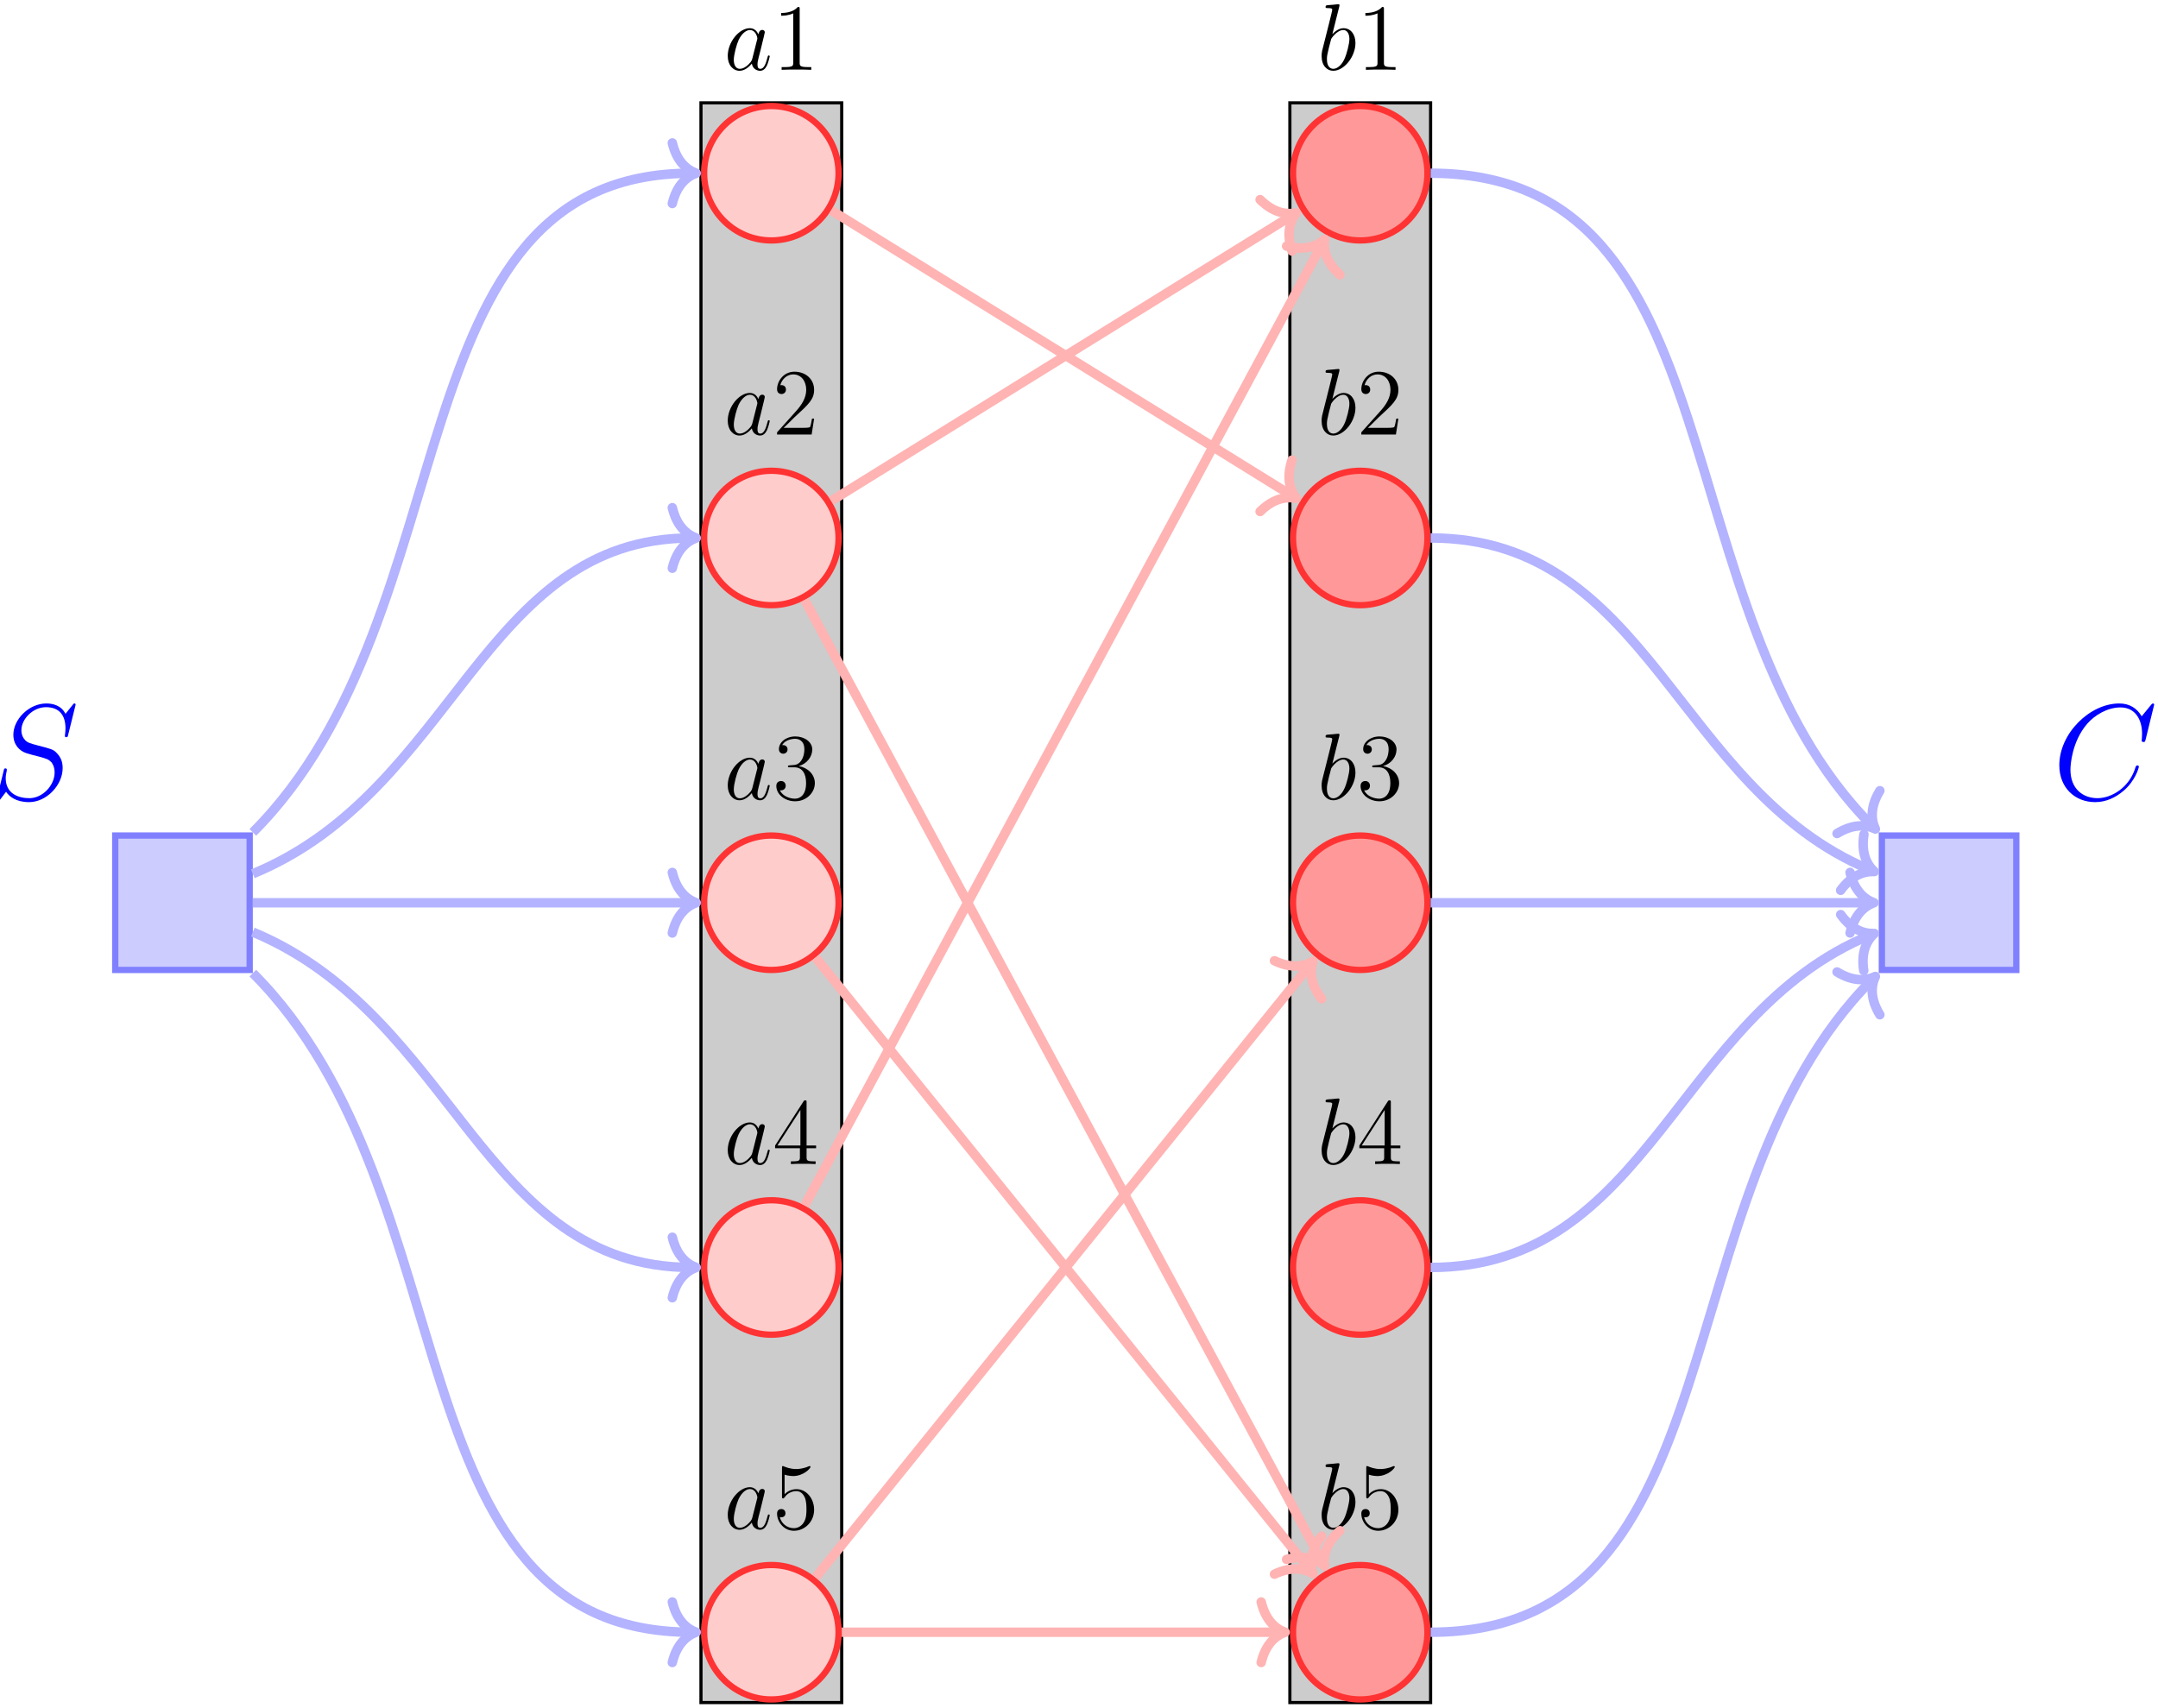 <?xml version="1.0" encoding="UTF-8"?>
<svg xmlns="http://www.w3.org/2000/svg" xmlns:xlink="http://www.w3.org/1999/xlink" width="273.006pt" height="216.084pt" viewBox="0 0 273.006 216.084" version="1.2">
<defs>
<g>
<symbol overflow="visible" id="glyph0-0">
<path style="stroke:none;" d=""/>
</symbol>
<symbol overflow="visible" id="glyph0-1">
<path style="stroke:none;" d="M 10.938 -11.969 C 10.938 -12.125 10.812 -12.125 10.781 -12.125 C 10.703 -12.125 10.688 -12.109 10.484 -11.844 C 10.391 -11.719 9.672 -10.828 9.656 -10.812 C 9.094 -11.938 7.953 -12.125 7.234 -12.125 C 5.047 -12.125 3.062 -10.125 3.062 -8.172 C 3.062 -6.891 3.844 -6.125 4.688 -5.844 C 4.875 -5.766 5.891 -5.5 6.406 -5.375 C 7.281 -5.125 7.5 -5.062 7.875 -4.688 C 7.938 -4.594 8.281 -4.203 8.281 -3.391 C 8.281 -1.797 6.797 -0.141 5.078 -0.141 C 3.672 -0.141 2.094 -0.734 2.094 -2.672 C 2.094 -3 2.172 -3.406 2.219 -3.578 C 2.219 -3.641 2.234 -3.719 2.234 -3.75 C 2.234 -3.828 2.203 -3.906 2.062 -3.906 C 1.906 -3.906 1.891 -3.875 1.828 -3.578 L 0.953 -0.047 C 0.953 -0.031 0.875 0.188 0.875 0.203 C 0.875 0.359 1.016 0.359 1.047 0.359 C 1.125 0.359 1.141 0.344 1.344 0.094 L 2.141 -0.953 C 2.547 -0.328 3.438 0.359 5.047 0.359 C 7.266 0.359 9.297 -1.797 9.297 -3.938 C 9.297 -4.672 9.125 -5.297 8.469 -5.938 C 8.109 -6.297 7.797 -6.391 6.219 -6.797 C 5.062 -7.109 4.906 -7.156 4.594 -7.438 C 4.312 -7.734 4.078 -8.141 4.078 -8.734 C 4.078 -10.172 5.547 -11.656 7.188 -11.656 C 8.875 -11.656 9.656 -10.625 9.656 -8.984 C 9.656 -8.547 9.578 -8.078 9.578 -8 C 9.578 -7.859 9.719 -7.859 9.766 -7.859 C 9.922 -7.859 9.938 -7.906 10 -8.172 Z M 10.938 -11.969 "/>
</symbol>
<symbol overflow="visible" id="glyph0-2">
<path style="stroke:none;" d="M 12.859 -11.969 C 12.859 -12.125 12.734 -12.125 12.703 -12.125 C 12.672 -12.125 12.609 -12.125 12.469 -11.953 L 11.281 -10.5 C 10.672 -11.531 9.734 -12.125 8.438 -12.125 C 4.719 -12.125 0.859 -8.344 0.859 -4.312 C 0.859 -1.422 2.875 0.359 5.391 0.359 C 6.766 0.359 7.969 -0.219 8.969 -1.062 C 10.469 -2.328 10.922 -4 10.922 -4.125 C 10.922 -4.281 10.781 -4.281 10.734 -4.281 C 10.578 -4.281 10.562 -4.188 10.516 -4.109 C 9.734 -1.422 7.406 -0.141 5.688 -0.141 C 3.859 -0.141 2.266 -1.312 2.266 -3.75 C 2.266 -4.312 2.438 -7.297 4.391 -9.562 C 5.344 -10.656 6.953 -11.625 8.594 -11.625 C 10.484 -11.625 11.328 -10.062 11.328 -8.297 C 11.328 -7.859 11.281 -7.469 11.281 -7.406 C 11.281 -7.25 11.453 -7.25 11.5 -7.25 C 11.688 -7.25 11.703 -7.266 11.781 -7.578 Z M 12.859 -11.969 "/>
</symbol>
<symbol overflow="visible" id="glyph1-0">
<path style="stroke:none;" d=""/>
</symbol>
<symbol overflow="visible" id="glyph1-1">
<path style="stroke:none;" d="M 3.594 -1.422 C 3.531 -1.219 3.531 -1.188 3.375 -0.969 C 3.109 -0.641 2.578 -0.125 2.016 -0.125 C 1.531 -0.125 1.25 -0.562 1.25 -1.266 C 1.25 -1.922 1.625 -3.266 1.859 -3.766 C 2.266 -4.609 2.828 -5.031 3.281 -5.031 C 4.078 -5.031 4.234 -4.047 4.234 -3.953 C 4.234 -3.938 4.203 -3.797 4.188 -3.766 Z M 4.359 -4.484 C 4.234 -4.797 3.906 -5.266 3.281 -5.266 C 1.938 -5.266 0.484 -3.531 0.484 -1.75 C 0.484 -0.578 1.172 0.125 1.984 0.125 C 2.641 0.125 3.203 -0.391 3.531 -0.781 C 3.656 -0.078 4.219 0.125 4.578 0.125 C 4.938 0.125 5.219 -0.094 5.438 -0.531 C 5.625 -0.938 5.797 -1.656 5.797 -1.703 C 5.797 -1.766 5.75 -1.812 5.672 -1.812 C 5.562 -1.812 5.562 -1.75 5.516 -1.578 C 5.328 -0.875 5.109 -0.125 4.609 -0.125 C 4.266 -0.125 4.25 -0.438 4.25 -0.672 C 4.25 -0.938 4.281 -1.078 4.391 -1.547 C 4.469 -1.844 4.531 -2.109 4.625 -2.453 C 5.062 -4.25 5.172 -4.672 5.172 -4.75 C 5.172 -4.906 5.047 -5.047 4.859 -5.047 C 4.484 -5.047 4.391 -4.625 4.359 -4.484 Z M 4.359 -4.484 "/>
</symbol>
<symbol overflow="visible" id="glyph1-2">
<path style="stroke:none;" d="M 2.766 -8 C 2.766 -8.047 2.797 -8.109 2.797 -8.172 C 2.797 -8.297 2.672 -8.297 2.656 -8.297 C 2.641 -8.297 2.219 -8.266 2 -8.234 C 1.797 -8.219 1.609 -8.203 1.406 -8.188 C 1.109 -8.156 1.031 -8.156 1.031 -7.938 C 1.031 -7.812 1.141 -7.812 1.266 -7.812 C 1.875 -7.812 1.875 -7.703 1.875 -7.594 C 1.875 -7.5 1.781 -7.156 1.734 -6.938 L 1.453 -5.797 C 1.328 -5.312 0.641 -2.609 0.594 -2.391 C 0.531 -2.094 0.531 -1.891 0.531 -1.734 C 0.531 -0.516 1.219 0.125 2 0.125 C 3.375 0.125 4.812 -1.656 4.812 -3.391 C 4.812 -4.5 4.203 -5.266 3.297 -5.266 C 2.672 -5.266 2.109 -4.75 1.891 -4.516 Z M 2.016 -0.125 C 1.625 -0.125 1.203 -0.406 1.203 -1.344 C 1.203 -1.734 1.25 -1.953 1.453 -2.797 C 1.5 -2.953 1.688 -3.719 1.734 -3.875 C 1.75 -3.969 2.469 -5.031 3.281 -5.031 C 3.797 -5.031 4.047 -4.5 4.047 -3.891 C 4.047 -3.312 3.703 -1.953 3.406 -1.344 C 3.109 -0.688 2.562 -0.125 2.016 -0.125 Z M 2.016 -0.125 "/>
</symbol>
<symbol overflow="visible" id="glyph2-0">
<path style="stroke:none;" d=""/>
</symbol>
<symbol overflow="visible" id="glyph2-1">
<path style="stroke:none;" d="M 2.203 -4.297 C 2 -4.281 1.953 -4.266 1.953 -4.156 C 1.953 -4.047 2.016 -4.047 2.219 -4.047 L 2.766 -4.047 C 3.797 -4.047 4.25 -3.203 4.25 -2.062 C 4.25 -0.484 3.438 -0.078 2.844 -0.078 C 2.266 -0.078 1.297 -0.344 0.938 -1.141 C 1.328 -1.078 1.672 -1.297 1.672 -1.719 C 1.672 -2.062 1.422 -2.312 1.094 -2.312 C 0.797 -2.312 0.484 -2.141 0.484 -1.688 C 0.484 -0.625 1.547 0.25 2.875 0.25 C 4.297 0.25 5.359 -0.844 5.359 -2.047 C 5.359 -3.141 4.469 -4 3.328 -4.203 C 4.359 -4.5 5.031 -5.375 5.031 -6.312 C 5.031 -7.25 4.047 -7.953 2.891 -7.953 C 1.703 -7.953 0.812 -7.219 0.812 -6.344 C 0.812 -5.875 1.188 -5.766 1.359 -5.766 C 1.609 -5.766 1.906 -5.953 1.906 -6.312 C 1.906 -6.688 1.609 -6.859 1.344 -6.859 C 1.281 -6.859 1.25 -6.859 1.219 -6.844 C 1.672 -7.656 2.797 -7.656 2.859 -7.656 C 3.25 -7.656 4.031 -7.484 4.031 -6.312 C 4.031 -6.078 4 -5.422 3.641 -4.906 C 3.281 -4.375 2.875 -4.344 2.562 -4.328 Z M 2.203 -4.297 "/>
</symbol>
<symbol overflow="visible" id="glyph2-2">
<path style="stroke:none;" d="M 5.266 -2.016 L 5 -2.016 C 4.953 -1.812 4.859 -1.141 4.75 -0.953 C 4.656 -0.844 3.984 -0.844 3.625 -0.844 L 1.406 -0.844 C 1.734 -1.125 2.469 -1.891 2.766 -2.172 C 4.594 -3.844 5.266 -4.469 5.266 -5.656 C 5.266 -7.031 4.172 -7.953 2.781 -7.953 C 1.406 -7.953 0.578 -6.766 0.578 -5.734 C 0.578 -5.125 1.109 -5.125 1.141 -5.125 C 1.406 -5.125 1.703 -5.312 1.703 -5.688 C 1.703 -6.031 1.484 -6.25 1.141 -6.25 C 1.047 -6.25 1.016 -6.25 0.984 -6.234 C 1.203 -7.047 1.859 -7.609 2.625 -7.609 C 3.641 -7.609 4.266 -6.75 4.266 -5.656 C 4.266 -4.641 3.688 -3.75 3 -2.984 L 0.578 -0.281 L 0.578 0 L 4.953 0 Z M 5.266 -2.016 "/>
</symbol>
<symbol overflow="visible" id="glyph2-3">
<path style="stroke:none;" d="M 3.438 -7.656 C 3.438 -7.938 3.438 -7.953 3.203 -7.953 C 2.922 -7.625 2.312 -7.188 1.094 -7.188 L 1.094 -6.844 C 1.359 -6.844 1.953 -6.844 2.625 -7.141 L 2.625 -0.922 C 2.625 -0.484 2.578 -0.344 1.531 -0.344 L 1.156 -0.344 L 1.156 0 C 1.484 -0.031 2.641 -0.031 3.031 -0.031 C 3.438 -0.031 4.578 -0.031 4.906 0 L 4.906 -0.344 L 4.531 -0.344 C 3.484 -0.344 3.438 -0.484 3.438 -0.922 Z M 3.438 -7.656 "/>
</symbol>
<symbol overflow="visible" id="glyph2-4">
<path style="stroke:none;" d="M 4.312 -7.781 C 4.312 -8.016 4.312 -8.062 4.141 -8.062 C 4.047 -8.062 4.016 -8.062 3.922 -7.922 L 0.328 -2.344 L 0.328 -2 L 3.469 -2 L 3.469 -0.906 C 3.469 -0.469 3.438 -0.344 2.562 -0.344 L 2.328 -0.344 L 2.328 0 C 2.609 -0.031 3.547 -0.031 3.891 -0.031 C 4.219 -0.031 5.172 -0.031 5.453 0 L 5.453 -0.344 L 5.219 -0.344 C 4.344 -0.344 4.312 -0.469 4.312 -0.906 L 4.312 -2 L 5.516 -2 L 5.516 -2.344 L 4.312 -2.344 Z M 3.531 -6.844 L 3.531 -2.344 L 0.625 -2.344 Z M 3.531 -6.844 "/>
</symbol>
<symbol overflow="visible" id="glyph2-5">
<path style="stroke:none;" d="M 1.531 -6.844 C 2.047 -6.688 2.469 -6.672 2.594 -6.672 C 3.938 -6.672 4.812 -7.656 4.812 -7.828 C 4.812 -7.875 4.781 -7.938 4.703 -7.938 C 4.688 -7.938 4.656 -7.938 4.547 -7.891 C 3.891 -7.609 3.312 -7.562 3 -7.562 C 2.219 -7.562 1.656 -7.812 1.422 -7.906 C 1.344 -7.938 1.312 -7.938 1.297 -7.938 C 1.203 -7.938 1.203 -7.859 1.203 -7.672 L 1.203 -4.125 C 1.203 -3.906 1.203 -3.844 1.344 -3.844 C 1.406 -3.844 1.422 -3.844 1.547 -4 C 1.875 -4.484 2.438 -4.766 3.031 -4.766 C 3.672 -4.766 3.984 -4.188 4.078 -3.984 C 4.281 -3.516 4.297 -2.922 4.297 -2.469 C 4.297 -2.016 4.297 -1.344 3.953 -0.797 C 3.688 -0.375 3.234 -0.078 2.703 -0.078 C 1.906 -0.078 1.141 -0.609 0.922 -1.484 C 0.984 -1.453 1.047 -1.453 1.109 -1.453 C 1.312 -1.453 1.641 -1.562 1.641 -1.969 C 1.641 -2.312 1.406 -2.5 1.109 -2.5 C 0.891 -2.5 0.578 -2.391 0.578 -1.922 C 0.578 -0.906 1.406 0.25 2.719 0.25 C 4.078 0.25 5.266 -0.891 5.266 -2.406 C 5.266 -3.828 4.297 -5.016 3.047 -5.016 C 2.359 -5.016 1.844 -4.703 1.531 -4.375 Z M 1.531 -6.844 "/>
</symbol>
</g>
<clipPath id="clip1">
  <path d="M 88 13 L 107 13 L 107 215.625 L 88 215.625 Z M 88 13 "/>
</clipPath>
<clipPath id="clip2">
  <path d="M 88 12 L 107 12 L 107 215.625 L 88 215.625 Z M 88 12 "/>
</clipPath>
<clipPath id="clip3">
  <path d="M 163 13 L 181 13 L 181 215.625 L 163 215.625 Z M 163 13 "/>
</clipPath>
<clipPath id="clip4">
  <path d="M 162 12 L 182 12 L 182 215.625 L 162 215.625 Z M 162 12 "/>
</clipPath>
<clipPath id="clip5">
  <path d="M 89 198 L 107 198 L 107 215.625 L 89 215.625 Z M 89 198 "/>
</clipPath>
<clipPath id="clip6">
  <path d="M 77 186 L 118 186 L 118 215.625 L 77 215.625 Z M 77 186 "/>
</clipPath>
<clipPath id="clip7">
  <path d="M 163 198 L 181 198 L 181 215.625 L 163 215.625 Z M 163 198 "/>
</clipPath>
<clipPath id="clip8">
  <path d="M 152 186 L 192 186 L 192 215.625 L 152 215.625 Z M 152 186 "/>
</clipPath>
<clipPath id="clip9">
  <path d="M 260 89 L 272.508 89 L 272.508 102 L 260 102 Z M 260 89 "/>
</clipPath>
<clipPath id="clip10">
  <path d="M 15 106 L 105 106 L 105 215.625 L 15 215.625 Z M 15 106 "/>
</clipPath>
<clipPath id="clip11">
  <path d="M 164 107 L 254 107 L 254 215.625 L 164 215.625 Z M 164 107 "/>
</clipPath>
<clipPath id="clip12">
  <path d="M 86 104 L 183 104 L 183 215.625 L 86 215.625 Z M 86 104 "/>
</clipPath>
<clipPath id="clip13">
  <path d="M 86 105 L 183 105 L 183 215.625 L 86 215.625 Z M 86 105 "/>
</clipPath>
</defs>
<g id="surface1">
<g clip-path="url(#clip1)" clip-rule="nonzero">
<path style=" stroke:none;fill-rule:nonzero;fill:rgb(79.999%,79.999%,79.999%);fill-opacity:1;" d="M 88.68 215.426 L 88.68 13.016 L 106.484 13.016 L 106.484 215.426 Z M 88.68 215.426 "/>
</g>
<g clip-path="url(#clip2)" clip-rule="nonzero">
<path style="fill:none;stroke-width:0.399;stroke-linecap:butt;stroke-linejoin:miter;stroke:rgb(0%,0%,0%);stroke-opacity:1;stroke-miterlimit:10;" d="M 65.597 -101.205 L 65.597 101.205 L 83.401 101.205 L 83.401 -101.205 Z M 65.597 -101.205 " transform="matrix(1,0,0,-1,23.083,114.221)"/>
</g>
<g clip-path="url(#clip3)" clip-rule="nonzero">
<path style=" stroke:none;fill-rule:nonzero;fill:rgb(79.999%,79.999%,79.999%);fill-opacity:1;" d="M 163.18 215.426 L 163.18 13.016 L 180.984 13.016 L 180.984 215.426 Z M 163.18 215.426 "/>
</g>
<g clip-path="url(#clip4)" clip-rule="nonzero">
<path style="fill:none;stroke-width:0.399;stroke-linecap:butt;stroke-linejoin:miter;stroke:rgb(0%,0%,0%);stroke-opacity:1;stroke-miterlimit:10;" d="M 140.097 -101.205 L 140.097 101.205 L 157.901 101.205 L 157.901 -101.205 Z M 140.097 -101.205 " transform="matrix(1,0,0,-1,23.083,114.221)"/>
</g>
<path style="fill-rule:nonzero;fill:rgb(79.999%,79.999%,100%);fill-opacity:1;stroke-width:0.797;stroke-linecap:butt;stroke-linejoin:miter;stroke:rgb(50%,50%,100%);stroke-opacity:1;stroke-miterlimit:10;" d="M -8.505 -8.506 L 8.503 -8.506 L 8.503 8.502 L -8.505 8.502 Z M -8.505 -8.506 " transform="matrix(1,0,0,-1,23.083,114.221)"/>
<g style="fill:rgb(0%,0%,100%);fill-opacity:1;">
  <use xlink:href="#glyph0-1" x="-1.372" y="101.134"/>
</g>
<path style="fill-rule:nonzero;fill:rgb(100%,79.999%,79.999%);fill-opacity:1;stroke-width:0.797;stroke-linecap:butt;stroke-linejoin:miter;stroke:rgb(100%,20%,20%);stroke-opacity:1;stroke-miterlimit:10;" d="M 83.003 -0.002 C 83.003 4.698 79.194 8.502 74.499 8.502 C 69.804 8.502 65.995 4.698 65.995 -0.002 C 65.995 -4.697 69.804 -8.506 74.499 -8.506 C 79.194 -8.506 83.003 -4.697 83.003 -0.002 Z M 83.003 -0.002 " transform="matrix(1,0,0,-1,23.083,114.221)"/>
<g style="fill:rgb(0%,0%,0%);fill-opacity:1;">
  <use xlink:href="#glyph1-1" x="91.582" y="101.134"/>
</g>
<g style="fill:rgb(0%,0%,0%);fill-opacity:1;">
  <use xlink:href="#glyph2-1" x="97.727" y="101.134"/>
</g>
<path style="fill-rule:nonzero;fill:rgb(100%,79.999%,79.999%);fill-opacity:1;stroke-width:0.797;stroke-linecap:butt;stroke-linejoin:miter;stroke:rgb(100%,20%,20%);stroke-opacity:1;stroke-miterlimit:10;" d="M 83.003 46.151 C 83.003 50.85 79.194 54.655 74.499 54.655 C 69.804 54.655 65.995 50.85 65.995 46.151 C 65.995 41.455 69.804 37.647 74.499 37.647 C 79.194 37.647 83.003 41.455 83.003 46.151 Z M 83.003 46.151 " transform="matrix(1,0,0,-1,23.083,114.221)"/>
<g style="fill:rgb(0%,0%,0%);fill-opacity:1;">
  <use xlink:href="#glyph1-1" x="91.582" y="54.983"/>
</g>
<g style="fill:rgb(0%,0%,0%);fill-opacity:1;">
  <use xlink:href="#glyph2-2" x="97.727" y="54.983"/>
</g>
<path style="fill-rule:nonzero;fill:rgb(100%,79.999%,79.999%);fill-opacity:1;stroke-width:0.797;stroke-linecap:butt;stroke-linejoin:miter;stroke:rgb(100%,20%,20%);stroke-opacity:1;stroke-miterlimit:10;" d="M 83.003 92.303 C 83.003 97.002 79.194 100.807 74.499 100.807 C 69.804 100.807 65.995 97.002 65.995 92.303 C 65.995 87.608 69.804 83.799 74.499 83.799 C 79.194 83.799 83.003 87.608 83.003 92.303 Z M 83.003 92.303 " transform="matrix(1,0,0,-1,23.083,114.221)"/>
<g style="fill:rgb(0%,0%,0%);fill-opacity:1;">
  <use xlink:href="#glyph1-1" x="91.582" y="8.832"/>
</g>
<g style="fill:rgb(0%,0%,0%);fill-opacity:1;">
  <use xlink:href="#glyph2-3" x="97.727" y="8.832"/>
</g>
<path style="fill-rule:nonzero;fill:rgb(100%,79.999%,79.999%);fill-opacity:1;stroke-width:0.797;stroke-linecap:butt;stroke-linejoin:miter;stroke:rgb(100%,20%,20%);stroke-opacity:1;stroke-miterlimit:10;" d="M 83.003 -46.15 C 83.003 -41.455 79.194 -37.646 74.499 -37.646 C 69.804 -37.646 65.995 -41.455 65.995 -46.15 C 65.995 -50.849 69.804 -54.654 74.499 -54.654 C 79.194 -54.654 83.003 -50.849 83.003 -46.15 Z M 83.003 -46.15 " transform="matrix(1,0,0,-1,23.083,114.221)"/>
<g style="fill:rgb(0%,0%,0%);fill-opacity:1;">
  <use xlink:href="#glyph1-1" x="91.582" y="147.286"/>
</g>
<g style="fill:rgb(0%,0%,0%);fill-opacity:1;">
  <use xlink:href="#glyph2-4" x="97.727" y="147.286"/>
</g>
<g clip-path="url(#clip5)" clip-rule="nonzero">
<path style=" stroke:none;fill-rule:nonzero;fill:rgb(100%,79.999%,79.999%);fill-opacity:1;" d="M 106.086 206.523 C 106.086 201.828 102.277 198.02 97.582 198.02 C 92.887 198.02 89.078 201.828 89.078 206.523 C 89.078 211.223 92.887 215.027 97.582 215.027 C 102.277 215.027 106.086 211.223 106.086 206.523 Z M 106.086 206.523 "/>
</g>
<g clip-path="url(#clip6)" clip-rule="nonzero">
<path style="fill:none;stroke-width:0.797;stroke-linecap:butt;stroke-linejoin:miter;stroke:rgb(100%,20%,20%);stroke-opacity:1;stroke-miterlimit:10;" d="M 83.003 -92.302 C 83.003 -87.607 79.194 -83.799 74.499 -83.799 C 69.804 -83.799 65.995 -87.607 65.995 -92.302 C 65.995 -97.002 69.804 -100.806 74.499 -100.806 C 79.194 -100.806 83.003 -97.002 83.003 -92.302 Z M 83.003 -92.302 " transform="matrix(1,0,0,-1,23.083,114.221)"/>
</g>
<g style="fill:rgb(0%,0%,0%);fill-opacity:1;">
  <use xlink:href="#glyph1-1" x="91.582" y="193.437"/>
</g>
<g style="fill:rgb(0%,0%,0%);fill-opacity:1;">
  <use xlink:href="#glyph2-5" x="97.727" y="193.437"/>
</g>
<path style="fill-rule:nonzero;fill:rgb(100%,59.999%,59.999%);fill-opacity:1;stroke-width:0.797;stroke-linecap:butt;stroke-linejoin:miter;stroke:rgb(100%,20%,20%);stroke-opacity:1;stroke-miterlimit:10;" d="M 157.503 -0.002 C 157.503 4.698 153.694 8.502 148.999 8.502 C 144.3 8.502 140.495 4.698 140.495 -0.002 C 140.495 -4.697 144.3 -8.506 148.999 -8.506 C 153.694 -8.506 157.503 -4.697 157.503 -0.002 Z M 157.503 -0.002 " transform="matrix(1,0,0,-1,23.083,114.221)"/>
<g style="fill:rgb(0%,0%,0%);fill-opacity:1;">
  <use xlink:href="#glyph1-2" x="166.664" y="101.134"/>
</g>
<g style="fill:rgb(0%,0%,0%);fill-opacity:1;">
  <use xlink:href="#glyph2-1" x="171.641" y="101.134"/>
</g>
<path style="fill-rule:nonzero;fill:rgb(100%,59.999%,59.999%);fill-opacity:1;stroke-width:0.797;stroke-linecap:butt;stroke-linejoin:miter;stroke:rgb(100%,20%,20%);stroke-opacity:1;stroke-miterlimit:10;" d="M 157.503 46.151 C 157.503 50.85 153.694 54.655 148.999 54.655 C 144.3 54.655 140.495 50.85 140.495 46.151 C 140.495 41.455 144.3 37.647 148.999 37.647 C 153.694 37.647 157.503 41.455 157.503 46.151 Z M 157.503 46.151 " transform="matrix(1,0,0,-1,23.083,114.221)"/>
<g style="fill:rgb(0%,0%,0%);fill-opacity:1;">
  <use xlink:href="#glyph1-2" x="166.664" y="54.983"/>
</g>
<g style="fill:rgb(0%,0%,0%);fill-opacity:1;">
  <use xlink:href="#glyph2-2" x="171.641" y="54.983"/>
</g>
<path style="fill-rule:nonzero;fill:rgb(100%,59.999%,59.999%);fill-opacity:1;stroke-width:0.797;stroke-linecap:butt;stroke-linejoin:miter;stroke:rgb(100%,20%,20%);stroke-opacity:1;stroke-miterlimit:10;" d="M 157.503 92.303 C 157.503 97.002 153.694 100.807 148.999 100.807 C 144.3 100.807 140.495 97.002 140.495 92.303 C 140.495 87.608 144.3 83.799 148.999 83.799 C 153.694 83.799 157.503 87.608 157.503 92.303 Z M 157.503 92.303 " transform="matrix(1,0,0,-1,23.083,114.221)"/>
<g style="fill:rgb(0%,0%,0%);fill-opacity:1;">
  <use xlink:href="#glyph1-2" x="166.664" y="8.832"/>
</g>
<g style="fill:rgb(0%,0%,0%);fill-opacity:1;">
  <use xlink:href="#glyph2-3" x="171.641" y="8.832"/>
</g>
<path style="fill-rule:nonzero;fill:rgb(100%,59.999%,59.999%);fill-opacity:1;stroke-width:0.797;stroke-linecap:butt;stroke-linejoin:miter;stroke:rgb(100%,20%,20%);stroke-opacity:1;stroke-miterlimit:10;" d="M 157.503 -46.15 C 157.503 -41.455 153.694 -37.646 148.999 -37.646 C 144.3 -37.646 140.495 -41.455 140.495 -46.15 C 140.495 -50.849 144.3 -54.654 148.999 -54.654 C 153.694 -54.654 157.503 -50.849 157.503 -46.15 Z M 157.503 -46.15 " transform="matrix(1,0,0,-1,23.083,114.221)"/>
<g style="fill:rgb(0%,0%,0%);fill-opacity:1;">
  <use xlink:href="#glyph1-2" x="166.664" y="147.286"/>
</g>
<g style="fill:rgb(0%,0%,0%);fill-opacity:1;">
  <use xlink:href="#glyph2-4" x="171.641" y="147.286"/>
</g>
<g clip-path="url(#clip7)" clip-rule="nonzero">
<path style=" stroke:none;fill-rule:nonzero;fill:rgb(100%,59.999%,59.999%);fill-opacity:1;" d="M 180.586 206.523 C 180.586 201.828 176.777 198.02 172.082 198.02 C 167.383 198.02 163.578 201.828 163.578 206.523 C 163.578 211.223 167.383 215.027 172.082 215.027 C 176.777 215.027 180.586 211.223 180.586 206.523 Z M 180.586 206.523 "/>
</g>
<g clip-path="url(#clip8)" clip-rule="nonzero">
<path style="fill:none;stroke-width:0.797;stroke-linecap:butt;stroke-linejoin:miter;stroke:rgb(100%,20%,20%);stroke-opacity:1;stroke-miterlimit:10;" d="M 157.503 -92.302 C 157.503 -87.607 153.694 -83.799 148.999 -83.799 C 144.3 -83.799 140.495 -87.607 140.495 -92.302 C 140.495 -97.002 144.3 -100.806 148.999 -100.806 C 153.694 -100.806 157.503 -97.002 157.503 -92.302 Z M 157.503 -92.302 " transform="matrix(1,0,0,-1,23.083,114.221)"/>
</g>
<g style="fill:rgb(0%,0%,0%);fill-opacity:1;">
  <use xlink:href="#glyph1-2" x="166.664" y="193.437"/>
</g>
<g style="fill:rgb(0%,0%,0%);fill-opacity:1;">
  <use xlink:href="#glyph2-5" x="171.641" y="193.437"/>
</g>
<path style="fill-rule:nonzero;fill:rgb(79.999%,79.999%,100%);fill-opacity:1;stroke-width:0.797;stroke-linecap:butt;stroke-linejoin:miter;stroke:rgb(50%,50%,100%);stroke-opacity:1;stroke-miterlimit:10;" d="M 214.991 -8.506 L 231.999 -8.506 L 231.999 8.502 L 214.991 8.502 Z M 214.991 -8.506 " transform="matrix(1,0,0,-1,23.083,114.221)"/>
<g clip-path="url(#clip9)" clip-rule="nonzero">
<g style="fill:rgb(0%,0%,100%);fill-opacity:1;">
  <use xlink:href="#glyph0-2" x="259.663" y="101.134"/>
</g>
</g>
<path style="fill:none;stroke-width:1.196;stroke-linecap:butt;stroke-linejoin:miter;stroke:rgb(70%,70%,100%);stroke-opacity:1;stroke-miterlimit:10;" d="M 8.901 8.901 C 36.78 36.783 26.167 92.303 64.401 92.303 " transform="matrix(1,0,0,-1,23.083,114.221)"/>
<path style="fill:none;stroke-width:1.196;stroke-linecap:round;stroke-linejoin:round;stroke:rgb(70%,70%,100%);stroke-opacity:1;stroke-miterlimit:10;" d="M -3.027 3.831 C -2.476 1.531 -1.242 0.448 0.001 -0.001 C -1.242 -0.446 -2.476 -1.532 -3.027 -3.833 " transform="matrix(1,0,0,-1,88.081,21.917)"/>
<path style="fill:none;stroke-width:1.196;stroke-linecap:butt;stroke-linejoin:miter;stroke:rgb(70%,70%,100%);stroke-opacity:1;stroke-miterlimit:10;" d="M 8.901 3.662 C 34.507 14.201 37.878 46.151 64.401 46.151 " transform="matrix(1,0,0,-1,23.083,114.221)"/>
<path style="fill:none;stroke-width:1.196;stroke-linecap:round;stroke-linejoin:round;stroke:rgb(70%,70%,100%);stroke-opacity:1;stroke-miterlimit:10;" d="M -3.027 3.831 C -2.476 1.534 -1.242 0.448 0.001 -0.001 C -1.242 -0.446 -2.476 -1.532 -3.027 -3.829 " transform="matrix(1,0,0,-1,88.081,68.069)"/>
<path style="fill:none;stroke-width:1.196;stroke-linecap:butt;stroke-linejoin:miter;stroke:rgb(70%,70%,100%);stroke-opacity:1;stroke-miterlimit:10;" d="M 8.901 -0.002 C 31.011 -0.002 43.487 -0.002 64.401 -0.002 " transform="matrix(1,0,0,-1,23.083,114.221)"/>
<path style="fill:none;stroke-width:1.196;stroke-linecap:round;stroke-linejoin:round;stroke:rgb(70%,70%,100%);stroke-opacity:1;stroke-miterlimit:10;" d="M -3.027 3.83 C -2.476 1.534 -1.242 0.448 0.001 -0.002 C -1.242 -0.447 -2.476 -1.533 -3.027 -3.83 " transform="matrix(1,0,0,-1,88.081,114.221)"/>
<path style="fill:none;stroke-width:1.196;stroke-linecap:butt;stroke-linejoin:miter;stroke:rgb(70%,70%,100%);stroke-opacity:1;stroke-miterlimit:10;" d="M 8.901 -3.713 C 34.507 -14.384 37.878 -46.15 64.401 -46.15 " transform="matrix(1,0,0,-1,23.083,114.221)"/>
<path style="fill:none;stroke-width:1.196;stroke-linecap:round;stroke-linejoin:round;stroke:rgb(70%,70%,100%);stroke-opacity:1;stroke-miterlimit:10;" d="M -3.027 3.83 C -2.476 1.533 -1.242 0.447 0.001 0.002 C -1.242 -0.447 -2.476 -1.533 -3.027 -3.83 " transform="matrix(1,0,0,-1,88.081,160.373)"/>
<g clip-path="url(#clip10)" clip-rule="nonzero">
<path style="fill:none;stroke-width:1.196;stroke-linecap:butt;stroke-linejoin:miter;stroke:rgb(70%,70%,100%);stroke-opacity:1;stroke-miterlimit:10;" d="M 8.901 -8.904 C 36.78 -36.783 26.167 -92.302 64.401 -92.302 " transform="matrix(1,0,0,-1,23.083,114.221)"/>
</g>
<path style="fill:none;stroke-width:1.196;stroke-linecap:round;stroke-linejoin:round;stroke:rgb(70%,70%,100%);stroke-opacity:1;stroke-miterlimit:10;" d="M -3.027 3.829 C -2.476 1.533 -1.242 0.447 0.001 0.001 C -1.242 -0.448 -2.476 -1.534 -3.027 -3.831 " transform="matrix(1,0,0,-1,88.081,206.525)"/>
<path style="fill:none;stroke-width:1.196;stroke-linecap:butt;stroke-linejoin:miter;stroke:rgb(70%,70%,100%);stroke-opacity:1;stroke-miterlimit:10;" d="M 157.901 92.303 C 197.327 92.303 186.714 36.783 213.749 9.748 " transform="matrix(1,0,0,-1,23.083,114.221)"/>
<path style="fill:none;stroke-width:1.196;stroke-linecap:round;stroke-linejoin:round;stroke:rgb(70%,70%,100%);stroke-opacity:1;stroke-miterlimit:10;" d="M -3.029 3.829 C -2.476 1.531 -1.242 0.445 -0.001 0 C -1.244 -0.447 -2.474 -1.533 -3.029 -3.833 " transform="matrix(0.707,0.707,0.707,-0.707,237.255,104.896)"/>
<path style="fill:none;stroke-width:1.196;stroke-linecap:butt;stroke-linejoin:miter;stroke:rgb(70%,70%,100%);stroke-opacity:1;stroke-miterlimit:10;" d="M 157.901 46.151 C 185.616 46.151 188.987 14.385 213.491 4.17 " transform="matrix(1,0,0,-1,23.083,114.221)"/>
<path style="fill:none;stroke-width:1.196;stroke-linecap:round;stroke-linejoin:round;stroke:rgb(70%,70%,100%);stroke-opacity:1;stroke-miterlimit:10;" d="M -3.028 3.832 C -2.475 1.532 -1.244 0.445 0.001 -0.001 C -1.244 -0.448 -2.476 -1.533 -3.028 -3.833 " transform="matrix(0.923,0.385,0.385,-0.923,237.125,110.28)"/>
<path style="fill:none;stroke-width:1.196;stroke-linecap:butt;stroke-linejoin:miter;stroke:rgb(70%,70%,100%);stroke-opacity:1;stroke-miterlimit:10;" d="M 157.901 -0.002 C 180.007 -0.002 192.483 -0.002 213.397 -0.002 " transform="matrix(1,0,0,-1,23.083,114.221)"/>
<path style="fill:none;stroke-width:1.196;stroke-linecap:round;stroke-linejoin:round;stroke:rgb(70%,70%,100%);stroke-opacity:1;stroke-miterlimit:10;" d="M -3.028 3.83 C -2.477 1.534 -1.243 0.448 -0.001 -0.002 C -1.243 -0.447 -2.477 -1.533 -3.028 -3.83 " transform="matrix(1,0,0,-1,237.079,114.221)"/>
<path style="fill:none;stroke-width:1.196;stroke-linecap:butt;stroke-linejoin:miter;stroke:rgb(70%,70%,100%);stroke-opacity:1;stroke-miterlimit:10;" d="M 157.901 -46.15 C 185.616 -46.15 188.987 -14.205 213.487 -4.119 " transform="matrix(1,0,0,-1,23.083,114.221)"/>
<path style="fill:none;stroke-width:1.196;stroke-linecap:round;stroke-linejoin:round;stroke:rgb(70%,70%,100%);stroke-opacity:1;stroke-miterlimit:10;" d="M -3.027 3.83 C -2.477 1.534 -1.243 0.447 0.001 -0.001 C -1.243 -0.448 -2.476 -1.533 -3.029 -3.832 " transform="matrix(0.925,-0.381,-0.381,-0.925,237.124,118.112)"/>
<g clip-path="url(#clip11)" clip-rule="nonzero">
<path style="fill:none;stroke-width:1.196;stroke-linecap:butt;stroke-linejoin:miter;stroke:rgb(70%,70%,100%);stroke-opacity:1;stroke-miterlimit:10;" d="M 157.901 -92.302 C 197.327 -92.302 186.714 -36.783 213.749 -9.748 " transform="matrix(1,0,0,-1,23.083,114.221)"/>
</g>
<path style="fill:none;stroke-width:1.196;stroke-linecap:round;stroke-linejoin:round;stroke:rgb(70%,70%,100%);stroke-opacity:1;stroke-miterlimit:10;" d="M -3.031 3.831 C -2.476 1.53 -1.244 0.447 -0.001 0 C -1.244 -0.447 -2.476 -1.53 -3.031 -3.831 " transform="matrix(0.707,-0.707,-0.707,-0.707,237.255,123.546)"/>
<path style="fill:none;stroke-width:1.196;stroke-linecap:butt;stroke-linejoin:miter;stroke:rgb(100%,70%,70%);stroke-opacity:1;stroke-miterlimit:10;" d="M 82.065 87.616 L 140.413 51.471 " transform="matrix(1,0,0,-1,23.083,114.221)"/>
<path style="fill:none;stroke-width:1.196;stroke-linecap:round;stroke-linejoin:round;stroke:rgb(100%,70%,70%);stroke-opacity:1;stroke-miterlimit:10;" d="M -3.027 3.832 C -2.475 1.531 -1.243 0.447 -0.001 -0 C -1.24 -0.447 -2.475 -1.533 -3.028 -3.829 " transform="matrix(0.85,0.527,0.527,-0.85,164.005,63.066)"/>
<path style="fill:none;stroke-width:1.196;stroke-linecap:butt;stroke-linejoin:miter;stroke:rgb(100%,70%,70%);stroke-opacity:1;stroke-miterlimit:10;" d="M 82.065 50.838 L 140.413 86.987 " transform="matrix(1,0,0,-1,23.083,114.221)"/>
<path style="fill:none;stroke-width:1.196;stroke-linecap:round;stroke-linejoin:round;stroke:rgb(100%,70%,70%);stroke-opacity:1;stroke-miterlimit:10;" d="M -3.027 3.831 C -2.476 1.532 -1.241 0.445 -0.002 -0.001 C -1.242 -0.446 -2.476 -1.533 -3.026 -3.83 " transform="matrix(0.85,-0.527,-0.527,-0.85,164.005,26.92)"/>
<path style="fill:none;stroke-width:1.196;stroke-linecap:butt;stroke-linejoin:miter;stroke:rgb(100%,70%,70%);stroke-opacity:1;stroke-miterlimit:10;" d="M 78.718 38.311 L 144.214 -83.412 " transform="matrix(1,0,0,-1,23.083,114.221)"/>
<path style="fill:none;stroke-width:1.196;stroke-linecap:round;stroke-linejoin:round;stroke:rgb(100%,70%,70%);stroke-opacity:1;stroke-miterlimit:10;" d="M -3.031 3.83 C -2.476 1.53 -1.245 0.447 0 -0.001 C -1.242 -0.447 -2.473 -1.532 -3.028 -3.833 " transform="matrix(0.474,0.881,0.881,-0.474,167.579,198.159)"/>
<g clip-path="url(#clip12)" clip-rule="nonzero">
<path style="fill:none;stroke-width:1.196;stroke-linecap:butt;stroke-linejoin:miter;stroke:rgb(100%,70%,70%);stroke-opacity:1;stroke-miterlimit:10;" d="M 80.089 -6.927 L 142.655 -84.447 " transform="matrix(1,0,0,-1,23.083,114.221)"/>
</g>
<path style="fill:none;stroke-width:1.196;stroke-linecap:round;stroke-linejoin:round;stroke:rgb(100%,70%,70%);stroke-opacity:1;stroke-miterlimit:10;" d="M -3.028 3.829 C -2.478 1.532 -1.242 0.444 0 -0.001 C -1.244 -0.448 -2.476 -1.532 -3.03 -3.83 " transform="matrix(0.628,0.778,0.778,-0.628,166.114,199.132)"/>
<path style="fill:none;stroke-width:1.196;stroke-linecap:butt;stroke-linejoin:miter;stroke:rgb(100%,70%,70%);stroke-opacity:1;stroke-miterlimit:10;" d="M 78.718 -38.314 L 144.214 83.412 " transform="matrix(1,0,0,-1,23.083,114.221)"/>
<path style="fill:none;stroke-width:1.196;stroke-linecap:round;stroke-linejoin:round;stroke:rgb(100%,70%,70%);stroke-opacity:1;stroke-miterlimit:10;" d="M -3.031 3.831 C -2.476 1.53 -1.241 0.447 0.001 0.002 C -1.244 -0.446 -2.475 -1.53 -3.03 -3.83 " transform="matrix(0.474,-0.881,-0.881,-0.474,167.579,30.283)"/>
<g clip-path="url(#clip13)" clip-rule="nonzero">
<path style="fill:none;stroke-width:1.196;stroke-linecap:butt;stroke-linejoin:miter;stroke:rgb(100%,70%,70%);stroke-opacity:1;stroke-miterlimit:10;" d="M 80.089 -85.377 L 142.655 -7.857 " transform="matrix(1,0,0,-1,23.083,114.221)"/>
</g>
<path style="fill:none;stroke-width:1.196;stroke-linecap:round;stroke-linejoin:round;stroke:rgb(100%,70%,70%);stroke-opacity:1;stroke-miterlimit:10;" d="M -3.027 3.832 C -2.476 1.532 -1.244 0.447 -0 0.001 C -1.242 -0.445 -2.478 -1.532 -3.029 -3.829 " transform="matrix(0.628,-0.778,-0.778,-0.628,166.114,121.614)"/>
<path style="fill:none;stroke-width:1.196;stroke-linecap:butt;stroke-linejoin:miter;stroke:rgb(100%,70%,70%);stroke-opacity:1;stroke-miterlimit:10;" d="M 83.401 -92.302 L 138.897 -92.302 " transform="matrix(1,0,0,-1,23.083,114.221)"/>
<path style="fill:none;stroke-width:1.196;stroke-linecap:round;stroke-linejoin:round;stroke:rgb(100%,70%,70%);stroke-opacity:1;stroke-miterlimit:10;" d="M -3.029 3.829 C -2.475 1.533 -1.244 0.447 0.002 0.001 C -1.244 -0.448 -2.475 -1.534 -3.029 -3.831 " transform="matrix(1,0,0,-1,162.58,206.525)"/>
</g>
</svg>
